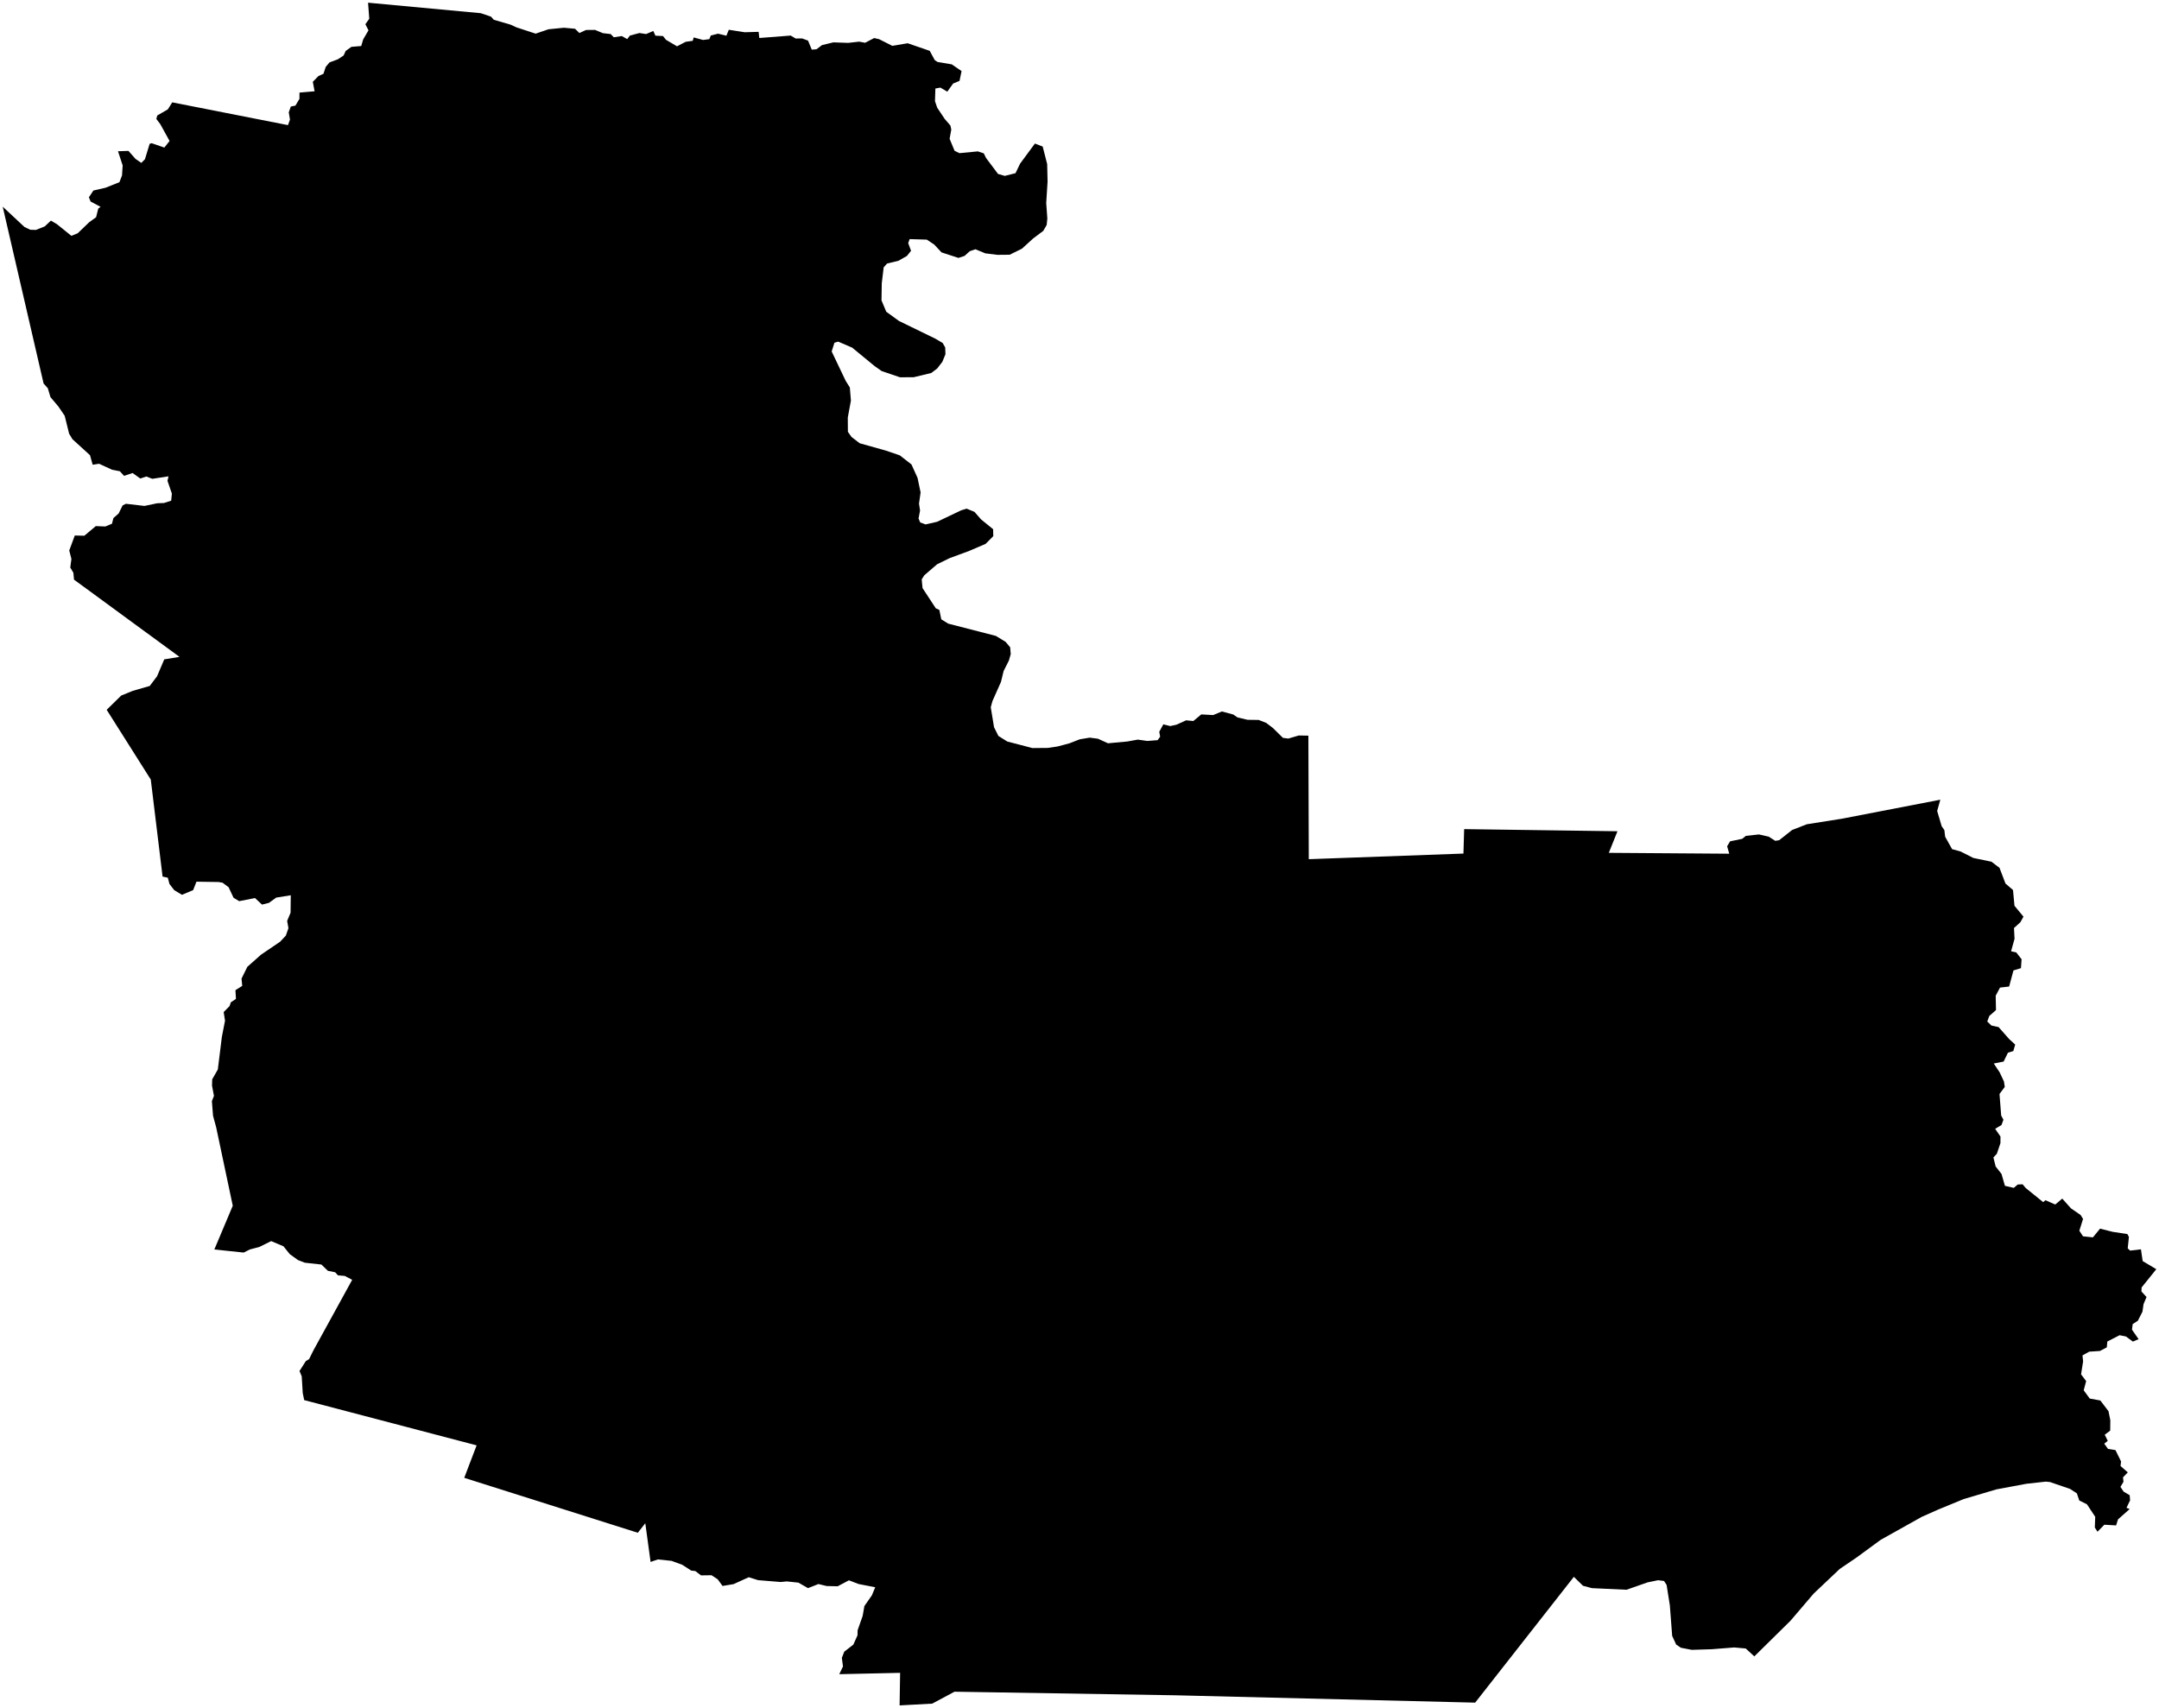 <?xml version="1.0"?>
<svg xmlns="http://www.w3.org/2000/svg" version="1.2" baseProfile="tiny" width="800" height="633" viewBox="0 0 800 633" stroke-linecap="round" stroke-linejoin="round">
<g id="4217303">
<path d="M 351.01 33.97 348.44 32.46 346.6 32.8 346.45 37.49 347.28 39.92 350.03 44.04 352.17 46.53 352.49 48.01 351.87 51.44 353.7 55.87 355.5 56.76 362.32 56.1 364.53 56.83 365.36 58.52 369.81 64.46 372.31 65.18 376.29 64.18 377.99 60.64 383.48 53.2 386.36 54.31 388.02 60.81 388.17 67.29 387.67 75.23 388.08 80.97 387.84 83.36 386.58 85.55 382.85 88.35 378.68 92.15 374.12 94.4 369.6 94.44 365.11 93.89 361.43 92.37 359.34 93.09 357.4 94.84 355.15 95.58 348.87 93.53 346.19 90.65 343.42 88.8 337.06 88.61 336.53 90.1 337.58 92.93 336.06 94.85 332.88 96.65 328.7 97.66 327.44 99.07 326.73 105 326.63 111.31 328.39 115.52 333.12 118.95 346.61 125.52 349.3 127.11 350.24 128.76 350.33 131.28 349.17 134.1 347.28 136.55 345.08 138.22 338.57 139.79 333.49 139.82 326.7 137.51 324.12 135.7 315.76 128.83 310.58 126.6 309.19 127.02 308.17 130.25 313.37 141.15 314.9 143.59 315.3 148.45 314.14 154.74 314.18 160.02 315.53 161.94 318.57 164.27 328.13 166.95 333.4 168.74 337.74 172.12 339.99 177.1 341.12 182.5 340.53 186.64 340.92 189.2 340.36 192.14 340.97 193.61 342.97 194.34 347.23 193.37 356.2 189.1 358.17 188.5 361.07 189.68 363.55 192.51 368 196.12 368.05 198.69 365.21 201.55 359.1 204.17 351.87 206.84 347.22 209.12 342.49 213.2 341.53 214.7 341.84 217.94 346.76 225.44 348.07 226.03 348.79 229.52 351.36 231.11 369.02 235.66 372.63 237.87 374.31 239.89 374.52 242.4 373.83 244.8 371.89 248.65 370.9 252.71 367.74 259.82 367.12 262.1 368.33 269.49 369.94 272.72 373.23 274.79 382.54 277.22 388.23 277.17 391.82 276.64 396.27 275.46 400.08 273.98 403.78 273.36 406.84 273.76 410.56 275.45 417.69 274.79 421.62 274.09 425.13 274.59 428.95 274.29 429.88 273.01 429.56 271.19 431.06 268.43 433.61 269.07 435.93 268.57 439.5 266.94 442.18 267.2 445.12 264.75 449.53 264.99 452.76 263.65 457.03 264.81 458.54 265.87 462.29 266.75 466.41 266.8 469.22 267.92 471.64 269.76 475.38 273.44 477.37 273.7 481.24 272.56 484.81 272.62 484.96 318.4 542.27 316.32 542.53 307.26 599.34 308.05 596.13 316.05 640.76 316.37 639.97 313.61 641.08 311.78 645.54 310.86 646.92 309.76 651.78 309.23 655.41 310.07 657.81 311.6 659.26 311.36 664.04 307.59 669.5 305.46 682.41 303.42 718.97 296.36 717.8 300.52 719.47 306.18 720.47 307.62 720.76 310.08 723.33 314.68 726.48 315.55 731.19 317.94 737.92 319.34 740.9 321.61 743.11 327.42 745.9 329.83 746.45 335.67 749.78 339.7 748.63 341.77 746.27 343.91 746.47 347.92 745.19 352.53 747.1 352.94 749.08 355.48 748.85 358.78 746.07 359.63 744.47 365.59 741.09 365.98 739.49 368.99 739.6 374.32 737.12 376.5 736.36 378.55 737.91 380.05 740.57 380.63 744.45 385.03 746.71 387.11 746.02 389.5 744.02 390.12 742.43 393.4 738.78 394.12 740.96 397.4 742.55 400.78 742.85 402.8 740.9 405.41 741.52 413.4 742.35 414.96 741.65 416.9 739.29 418.32 741.26 421.19 741.25 423.62 739.91 427.58 738.64 428.93 739.47 432.28 741.65 435.06 742.91 439.45 746.19 440.21 747.66 438.96 749.46 438.89 750.61 440.26 757.08 445.49 757.92 444.78 761.56 446.38 764.15 444.18 767.37 447.79 770.95 450.26 771.86 451.72 770.48 456.09 771.84 458.16 775.51 458.55 778.16 455.32 782.78 456.49 788.28 457.33 788.85 458.39 788.41 462.63 789.3 463.46 793.31 462.98 793.95 467.33 799 470.35 793.57 477.09 793.48 478.58 795.38 480.66 794.27 483.3 793.87 486.1 792.16 489.45 790.25 490.69 789.99 492.75 792.44 496.27 790.32 497.17 787.75 495.28 785.4 494.81 780.85 497.15 780.66 499.31 778.12 500.65 774.12 500.91 771.65 502.3 771.88 504.52 771.12 509.31 773.01 511.81 772.1 515.22 774.33 518.28 778.26 519 781.28 522.96 781.96 526.32 781.92 530.17 779.89 531.69 781.01 533.95 779.71 535.01 781.11 536.95 783.87 537.39 785.94 541.58 785.75 543.29 788.44 545.64 786.67 547.47 786.84 549.13 785.71 551.02 786.89 552.77 789.14 554.11 789.29 555.99 787.95 558.78 789.13 559.23 784.81 563.06 784.1 565.3 779.75 565.04 777.21 567.64 776.22 566.07 776.37 562.11 773.3 557.47 770.46 556.06 769.56 553.41 767.06 551.78 759.64 549.23 758.05 549.07 750.85 549.87 739.8 551.93 727.63 555.53 718.11 559.45 712.06 562.14 696.84 570.66 688.05 577.11 681.68 581.44 672.03 590.57 663.48 600.59 650.05 613.83 646.87 610.91 642.61 610.52 634.27 611.18 626.88 611.41 622.86 610.64 621.09 609.45 619.61 606.23 618.75 594.96 617.55 587.36 616.6 585.89 614.41 585.6 610.48 586.41 602.68 589.14 589.87 588.54 586.57 587.67 583.18 584.35 546.61 630.97 435.58 628.25 353.68 626.92 345.43 631.34 333.34 632 333.53 619.93 310.98 620.43 312.36 617.57 311.94 614.38 312.83 612.09 316.2 609.47 317.74 606.02 317.78 604.16 319.65 598.84 320.29 595.18 323.06 591.22 324.31 588.21 318.16 587.02 314.56 585.64 310.4 587.85 306.3 587.76 303.26 587.02 299.4 588.54 295.84 586.5 291.52 586.05 289.29 586.27 280.9 585.58 277.44 584.5 271.8 587.06 267.73 587.73 265.93 585.26 263.65 583.76 259.75 583.81 257.65 582.21 256.13 582.04 252.81 579.89 248.87 578.44 243.77 577.9 241.07 578.83 239.11 564.49 236.34 568.02 172.02 547.66 176.61 535.63 112.72 518.86 112.18 516.28 111.8 510.05 110.98 508.08 113.32 504.4 114.52 503.68 116.2 500.31 130.5 474.28 127.75 472.84 125.23 472.62 124.19 471.49 121.51 470.95 119.09 468.62 112.95 467.94 110.41 466.96 107.37 464.76 105.04 461.86 100.48 459.93 96.09 462.11 92.55 463.04 90.31 464.18 79.42 463.04 86.25 446.83 80.09 417.72 78.94 413.49 78.51 408.05 79.28 406.12 78.56 402.32 78.63 399.97 80.71 396.35 82.2 384.32 83.38 378.25 82.88 375.05 85.06 372.85 85.54 371.44 87.43 370.18 87.24 366.94 89.76 365.36 89.5 362.65 91.65 358.29 96.72 353.79 103.79 348.99 105.92 346.72 106.88 343.96 106.4 341.27 107.67 338.24 107.74 331.77 102.34 332.64 99.67 334.58 97.08 335.23 94.48 332.79 88.63 333.96 86.54 332.7 84.71 328.8 82.47 327.12 80.93 326.86 72.8 326.74 71.57 329.86 67.44 331.6 64.57 329.89 62.79 327.59 62.18 325.26 60.24 324.85 55.87 288.89 39.53 263.04 44.93 257.75 49.2 256.02 55.48 254.21 58.2 250.61 60.86 244.35 66.51 243.43 27.42 214.8 27.19 212.26 26.04 210.32 26.46 207.13 25.66 204 27.71 198.45 31.25 198.53 35.5 194.97 39.02 195.11 41.48 194.1 42.03 191.98 43.96 190.29 45.44 187.3 46.65 186.69 53.52 187.49 58.25 186.5 60.79 186.4 63.43 185.54 63.69 182.92 62.06 178.2 62.44 176.52 56.43 177.44 54.23 176.58 51.99 177.33 49.11 175.29 45.98 176.35 44.42 174.64 41.51 174.07 36.72 171.86 34.34 172.23 33.35 168.69 26.83 162.75 25.61 160.72 23.97 154.08 21.62 150.63 18.69 147.16 17.72 143.87 16.15 142.11 1 76.59 9.07 84.12 11.22 85.14 13.31 85.21 16.57 83.91 18.86 81.76 21.09 83.07 26.44 87.39 28.79 86.45 33.05 82.35 35.61 80.5 36.4 77.32 37.26 76.64 33.57 74.68 32.94 73.12 34.6 70.61 39.15 69.56 44.25 67.52 45.22 65 45.45 61.3 43.72 56.05 47.59 55.92 50.22 58.89 52.37 60.37 53.71 59 55.45 53.3 56.2 53.07 60.9 54.69 62.83 52.24 59.4 46.02 57.93 44.08 58.27 42.8 62.19 40.53 63.82 37.93 106.71 46.37 107.45 44.32 107 41.64 107.76 39.48 109.46 39.14 110.96 36.64 110.97 34.31 116.57 33.83 115.91 30.32 117.99 28.18 119.85 27.35 120.7 24.78 122.08 23.14 125.24 21.95 127.33 20.56 128.09 18.88 130.21 17.36 133.85 17.06 134.58 14.58 136.54 11.24 135.39 8.98 136.83 6.94 136.38 1 178.16 4.89 181.92 6.16 182.98 7.33 189.17 9.13 191.31 10.12 198.48 12.47 203.23 10.85 208.95 10.28 213.08 10.66 214.69 12.24 217.15 11.11 220.49 11.08 223.4 12.29 226.28 12.62 227.44 13.82 230.4 13.36 232.4 14.49 233.43 13.17 236.94 12.24 239.41 12.62 242.08 11.48 242.85 13.22 245.68 13.36 246.76 14.74 250.86 17.16 254.08 15.49 256.69 15.13 257.03 13.87 260.51 14.81 262.83 14.51 263.39 13.15 266.08 12.48 269.16 13.24 270.05 11.03 275.96 11.95 281.1 11.8 281.36 14.08 292.99 13.18 294.82 14.27 297.21 14.24 299.41 15.05 300.79 18.39 302.53 18.26 304.6 16.71 308.8 15.7 314.28 15.89 318.37 15.43 320.56 15.85 323.91 14.1 325.75 14.52 330.64 16.99 336.34 16.03 344.5 18.84 346.36 22.27 347.39 22.96 352.67 23.85 356.3 26.34 355.55 29.97 353.18 30.95 351.01 33.97 Z"/>
</g>
</svg>